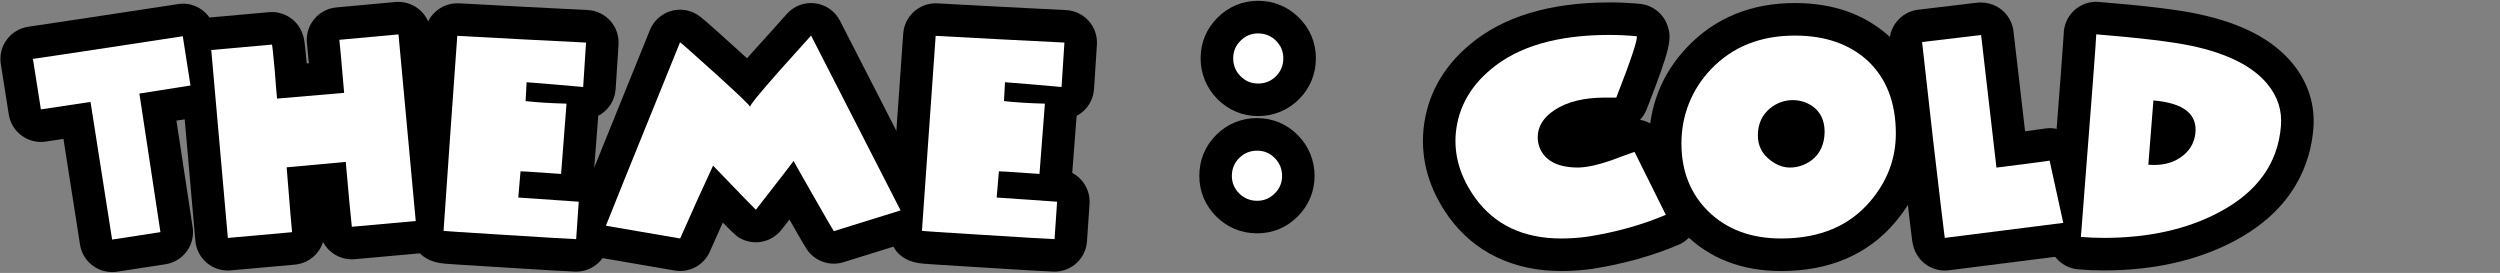 <?xml version="1.0" encoding="UTF-8"?>
<svg xmlns="http://www.w3.org/2000/svg" viewBox="0 0 460.93 50.32">
  <rect x="0" y="0" width="460.93" height="50.32" fill="#808080" stroke="none"/>
  <defs>
    <style>
      .cls-1 {
        fill: #fff;
      }

      .cls-2 {
        stroke: #000;
        stroke-linejoin: round;
        stroke-width: 6px;
      }
    </style>
  </defs>
  <g id="outline">
    <g>
      <g>
        <path d="m20.67,47.16c-1.45,0-2.73-1.06-2.96-2.54l-3.51-22.42-6.2.94c-.15.02-.3.03-.45.03-1.45,0-2.73-1.05-2.96-2.53l-1.47-9.31c-.12-.79.07-1.6.55-2.25.48-.65,1.19-1.07,1.99-1.19,3.5-.5,12.53-1.87,27.61-4.18.15-.02.31-.04.46-.04,1.45,0,2.73,1.06,2.96,2.54l1.42,9.08c.25,1.64-.86,3.17-2.5,3.43l-6.48,1.02,3.44,22.6c.25,1.64-.88,3.17-2.51,3.42l-8.91,1.37c-.15.02-.31.04-.46.04Z"/>
        <path d="m33.71,6.68l1.42,9.08-9.42,1.49,3.88,25.55-8.91,1.37-3.98-25.37-9.15,1.38-1.47-9.31c3.54-.51,12.75-1.9,27.63-4.18m0-6c-.3,0-.61.02-.91.07C17.72,3.06,8.7,4.42,5.22,4.93c-1.59.23-3.02,1.09-3.97,2.38C.29,8.6-.1,10.22.15,11.8l1.47,9.31c.47,2.95,3.02,5.06,5.92,5.06.3,0,.6-.02.91-.07l3.25-.49,3.05,19.48c.46,2.96,3.02,5.07,5.92,5.07.3,0,.61-.02.92-.07l8.91-1.37c3.27-.5,5.52-3.56,5.02-6.83l-2.99-19.65,3.53-.56c3.27-.52,5.5-3.58,4.99-6.85l-1.42-9.08c-.46-2.96-3.01-5.08-5.92-5.08h0Z"/>
      </g>
      <g>
        <path d="m42.01,46.86c-.7,0-1.38-.25-1.93-.7-.61-.51-.99-1.25-1.06-2.04-1.3-14.88-2.32-26.42-3.06-34.63-.07-.79.17-1.58.68-2.19s1.24-.99,2.04-1.07l11.08-.99c.13-.02.26-.02.39-.02,2.73,0,3.01,2.65,3.15,3.92.09.83.21,2.08.37,3.75.05.69.1,1.37.16,2.04l6.4-.55c-.44-5.12-.57-6.35-.6-6.6-.12-.81.1-1.65.61-2.3.51-.65,1.26-1.06,2.08-1.14l10.9-1c.09,0,.19-.01.28-.01,1.53,0,2.84,1.17,2.98,2.72l3.18,34.41c.07.79-.17,1.58-.68,2.2-.51.61-1.24,1-2.04,1.07l-11.78,1.06c-.09,0-.18.01-.27.01-1.51,0-2.81-1.14-2.98-2.67-.2-1.78-.49-4.81-.86-9.03l-4.95.45c.59,7.3.72,8.64.75,8.87.1.81-.13,1.62-.64,2.26s-1.26,1.03-2.07,1.11l-11.84,1.06c-.09,0-.18.01-.27.01Z"/>
        <path d="m73.47,6.33c1.06,11.47,2.12,22.94,3.18,34.41l-11.78,1.06c-.24-2.12-.61-6.11-1.12-11.96l-10.9,1c.59,7.38.93,11.37,1,11.96l-11.84,1.06c-1.3-14.89-2.32-26.43-3.06-34.64l11.19-1s0,0,0,0c.04,0,.22,1.65.53,4.95.12,1.65.25,3.32.41,5.01l12.37-1.06c-.51-6.01-.81-9.27-.88-9.78l10.9-1m0-6c-.18,0-.37,0-.56.03l-10.9,1c-1.65.15-3.16.98-4.18,2.28-1.01,1.29-1.45,2.94-1.21,4.56.03.2.1.92.33,3.45l-.4.03c-.12-1.23-.21-2.19-.28-2.87-.05-.48-.09-.84-.13-1.08-.5-3.79-3.47-5.52-6.01-5.52-.24,0-.47.01-.7.04l-11.03.99c-1.59.14-3.05.91-4.07,2.13-1.02,1.22-1.51,2.8-1.37,4.39.75,8.25,1.78,19.9,3.06,34.62.14,1.59.9,3.06,2.12,4.08,1.08.91,2.45,1.4,3.85,1.4.18,0,.36,0,.54-.02l11.84-1.06c1.62-.15,3.12-.94,4.14-2.21.47-.58.82-1.25,1.05-1.95,1.02,1.92,3.04,3.18,5.29,3.18.18,0,.36,0,.54-.02l11.78-1.06c1.59-.14,3.05-.91,4.07-2.14,1.02-1.22,1.51-2.81,1.36-4.39l-1.72-18.65-1.46-15.75c-.29-3.11-2.9-5.45-5.97-5.45h0Z"/>
      </g>
      <g>
        <path d="m106.12,47.09c-1.15-.04-5.41-.29-13.04-.77-3.83-.23-6.7-.41-8.62-.54-3.75-.25-5.16-.34-5.62-2.62-.05-.26-.07-.54-.05-.8.82-11.98,1.67-23.96,2.53-35.95.11-1.58,1.43-2.78,2.99-2.78.06,0,.11,0,.17,0,7.84.43,15.82.85,23.72,1.24.8.04,1.56.4,2.09,1s.81,1.39.76,2.19l-.53,8.19c-.05.81-.43,1.56-1.04,2.09-.55.47-1.24.72-1.95.72-.02,0-.04,0-.06,0,0,.1,0,.2,0,.29l-1,12.96c-.05.71-.35,1.34-.8,1.82.77.05,1.06.07,1.16.08.79.03,1.54.37,2.09.95.57.61.86,1.42.8,2.25l-.47,6.89c-.11,1.58-1.42,2.79-2.99,2.79-.04,0-.07,0-.11,0Z"/>
        <path d="m84.31,6.62c7.86.43,15.77.85,23.74,1.24l-.53,8.19c-3.42-.31-6.89-.61-10.43-.88l-.18,3.48c2.12.24,4.63.39,7.54.47l-1,12.96c-.51-.04-1.78-.13-3.8-.27-2.02-.14-3.25-.21-3.68-.21l-.41,4.83c7.31.51,11.02.77,11.14.77l-.47,6.89c-1.1-.04-5.42-.29-12.96-.77-7.74-.47-11.57-.73-11.49-.77.82-11.98,1.67-23.96,2.53-35.94m0-6c-3.12,0-5.75,2.41-5.98,5.57-.85,11.84-1.7,23.89-2.53,35.83-.05.57-.02,1.16.1,1.74.34,1.66,1.58,4.51,6.14,4.86.49.04,1.24.09,2.22.16,1.92.13,4.8.31,8.64.54,7.64.48,11.93.73,13.11.77.07,0,.15,0,.22,0,3.14,0,5.77-2.43,5.98-5.59l.47-6.89c.11-1.66-.47-3.29-1.6-4.51-.46-.5-1-.91-1.59-1.22l.81-10.52c.4-.21.77-.46,1.12-.76,1.23-1.05,1.98-2.56,2.09-4.17l.53-8.19c.1-1.6-.44-3.18-1.51-4.38s-2.58-1.92-4.18-2c-7.9-.39-15.87-.8-23.71-1.24-.11,0-.22,0-.33,0h0Z"/>
      </g>
      <g>
        <path d="m125.38,46.97c-.17,0-.34-.01-.51-.04l-13.67-2.35c-.87-.15-1.63-.68-2.08-1.44-.45-.76-.54-1.68-.24-2.52.1-.29.38-1.06,13.72-33.95.33-.82,1.01-1.45,1.86-1.73.3-.1.61-.15.92-.15.56,0,1.11.16,1.59.46.33.21.7.44,7.08,6.21,1.67,1.52,2.95,2.68,3.92,3.6.88-1.05,2.03-2.37,3.54-4.07,1.94-2.14,3.86-4.27,5.78-6.43.57-.64,1.39-1,2.24-1,.13,0,.25,0,.38.02.98.13,1.84.73,2.29,1.61l16.5,32.23c.4.79.44,1.71.1,2.53-.34.82-1.03,1.44-1.87,1.7l-12.31,3.83c-.29.09-.59.14-.89.14-.78,0-1.54-.3-2.11-.87-.39-.38-.41-.41-4.27-7.16-.54-.95-1.01-1.77-1.42-2.49-1.05,1.35-2.42,3.11-4.22,5.41-.58.75-1.46,1.15-2.37,1.15-.44,0-.89-.1-1.31-.3-.51-.25-.58-.28-5.69-5.58-1.37,3-2.78,6.15-4.21,9.4-.49,1.1-1.57,1.79-2.74,1.79Z"/>
        <path d="m149.53,6.56l16.5,32.23-12.31,3.83c-.08-.08-1.34-2.25-3.77-6.51-2.44-4.26-3.65-6.41-3.65-6.45,0,.08-2.32,3.08-6.95,9.01-.08-.04-2.71-2.75-7.89-8.13-1.96,4.22-3.99,8.7-6.07,13.43l-13.67-2.35c.24-.67,4.79-11.94,13.67-33.82.31.2,2.53,2.16,6.66,5.89,4.12,3.73,6.21,5.74,6.25,6.01-.04-.31,1.79-2.55,5.48-6.72,1.92-2.12,3.85-4.26,5.77-6.42m0-6c-1.7,0-3.33.72-4.48,2.01-1.89,2.13-3.82,4.27-5.74,6.38-.02.02-.03.03-.05.05-.55.62-1.07,1.21-1.55,1.75-.51-.47-1.06-.97-1.66-1.51-6.57-5.95-6.94-6.18-7.5-6.53-.97-.61-2.07-.92-3.19-.92-.62,0-1.24.1-1.84.29-1.69.55-3.05,1.81-3.71,3.45-13.37,32.95-13.64,33.71-13.77,34.08-.59,1.67-.41,3.51.48,5.03.89,1.52,2.42,2.58,4.16,2.88l13.67,2.35c.34.06.68.09,1.02.09,2.35,0,4.52-1.38,5.49-3.58.8-1.82,1.59-3.61,2.38-5.35,2.52,2.57,2.76,2.68,3.46,3.03.84.41,1.74.61,2.63.61,1.8,0,3.56-.81,4.73-2.31.52-.66,1.01-1.29,1.47-1.88,3.26,5.71,3.31,5.75,3.96,6.4,1.14,1.13,2.66,1.73,4.22,1.73.6,0,1.2-.09,1.78-.27l12.31-3.83c1.69-.53,3.06-1.77,3.75-3.4.69-1.63.62-3.48-.19-5.06L154.87,3.83c-.9-1.76-2.62-2.97-4.58-3.22-.25-.03-.51-.05-.76-.05h0Z"/>
      </g>
      <g>
        <path d="m194.32,47.09c-1.15-.04-5.41-.29-13.04-.77-3.83-.23-6.7-.41-8.62-.54-3.75-.25-5.16-.34-5.62-2.62-.05-.27-.07-.54-.05-.81.83-11.98,1.67-23.96,2.53-35.95.11-1.58,1.43-2.78,2.99-2.78.06,0,.11,0,.17,0,7.84.43,15.83.85,23.73,1.24.8.04,1.56.4,2.09,1,.53.6.81,1.39.75,2.19l-.53,8.19c-.05.81-.43,1.56-1.04,2.09-.55.47-1.24.72-1.95.72-.02,0-.04,0-.06,0,0,.1,0,.2,0,.29l-1,12.96c-.05.71-.35,1.34-.8,1.82.8.05,1.07.07,1.16.08.79.03,1.54.37,2.09.95.57.61.86,1.42.8,2.25l-.47,6.89c-.11,1.58-1.42,2.8-2.99,2.8-.04,0-.07,0-.11,0Z"/>
        <path d="m172.51,6.62c7.86.43,15.77.85,23.74,1.24l-.53,8.19c-3.42-.31-6.89-.61-10.43-.88l-.18,3.48c2.12.24,4.63.39,7.54.47l-1,12.96c-.51-.04-1.78-.13-3.8-.27-2.02-.14-3.25-.21-3.68-.21l-.41,4.83c7.31.51,11.02.77,11.14.77l-.47,6.89c-1.1-.04-5.42-.29-12.96-.77-7.74-.47-11.57-.73-11.49-.77.83-11.98,1.67-23.96,2.53-35.94m0-6c-3.12,0-5.75,2.41-5.98,5.57-.84,11.69-1.69,23.74-2.53,35.83-.05.57-.02,1.16.1,1.75.34,1.66,1.59,4.5,6.14,4.85.49.04,1.24.09,2.22.16,1.92.13,4.8.31,8.64.54,7.64.48,11.93.73,13.11.77.07,0,.15,0,.22,0,3.14,0,5.77-2.43,5.98-5.59l.47-6.89c.11-1.66-.47-3.29-1.6-4.5-.46-.5-1-.91-1.59-1.22l.81-10.52c.4-.21.77-.46,1.12-.76,1.23-1.05,1.98-2.56,2.09-4.17l.53-8.19c.1-1.6-.44-3.18-1.51-4.38-1.07-1.2-2.58-1.92-4.18-2-7.89-.39-15.87-.8-23.71-1.24-.11,0-.22,0-.33,0h0Z"/>
      </g>
      <g>
        <path d="m231.78,40.02c-2.08,0-3.96-.77-5.42-2.23-1.46-1.46-2.23-3.31-2.23-5.36s.77-3.96,2.23-5.42c1.46-1.46,3.33-2.23,5.42-2.23s3.9.77,5.36,2.23c1.46,1.46,2.23,3.34,2.23,5.42s-.77,3.9-2.23,5.36c-1.46,1.46-3.31,2.23-5.36,2.23Zm.18-21.62c-2.05,0-3.9-.77-5.36-2.23-1.46-1.46-2.23-3.33-2.23-5.42s.77-3.9,2.23-5.36c1.46-1.46,3.32-2.23,5.36-2.23s3.96.77,5.42,2.23c1.46,1.47,2.24,3.32,2.24,5.36s-.77,3.96-2.23,5.42c-1.46,1.46-3.34,2.23-5.42,2.23Z"/>
        <path d="m231.95,6.15c1.3,0,2.4.45,3.3,1.35.9.9,1.35,1.98,1.35,3.24s-.45,2.4-1.35,3.3c-.9.9-2,1.35-3.3,1.35s-2.34-.45-3.24-1.35c-.9-.9-1.35-2-1.35-3.3s.45-2.34,1.35-3.24c.9-.9,1.98-1.35,3.24-1.35m-.18,21.62c1.26,0,2.34.45,3.24,1.35.9.9,1.36,2,1.36,3.3s-.45,2.34-1.36,3.24c-.9.9-1.98,1.35-3.24,1.35s-2.4-.45-3.3-1.35c-.9-.9-1.36-1.98-1.36-3.24s.45-2.4,1.36-3.3c.9-.9,2-1.35,3.3-1.35m.18-27.62c-2.86,0-5.45,1.08-7.48,3.11-2.04,2.04-3.11,4.62-3.11,7.48s1.08,5.51,3.12,7.55c2.03,2.03,4.62,3.11,7.48,3.11s5.51-1.08,7.54-3.11c2.04-2.04,3.11-4.64,3.11-7.54s-1.07-5.44-3.11-7.48c-2.04-2.04-4.65-3.12-7.55-3.12h0Zm-.18,21.62c-2.9,0-5.51,1.08-7.54,3.11-2.04,2.03-3.11,4.64-3.11,7.54s1.08,5.45,3.12,7.49c2.03,2.03,4.64,3.11,7.54,3.11s5.45-1.08,7.48-3.11c2.03-2.03,3.11-4.62,3.11-7.48s-1.08-5.5-3.11-7.54c-2.04-2.04-4.62-3.11-7.48-3.11h0Z"/>
      </g>
      <g>
        <path d="m287.86,46.97c-7.93,0-14.08-2.92-18.27-8.67-3.22-4.5-4.62-9.25-4.16-14.14.55-5.37,3.07-9.95,7.48-13.64,5.55-4.69,13.55-7.07,23.78-7.07,1.73,0,3.52.08,5.34.25,1.19.11,2.2.91,2.58,2.04.4,1.19.64,1.91-3.82,13.35-.45,1.15-1.56,1.91-2.79,1.91h-2c-3.31,0-5.91.6-7.72,1.79-1.77,1.16-1.77,2.13-1.77,2.54,0,.32.07.63.21.95.17.37.76,1.63,4.27,1.63,1.22-.03,2.94-.41,5.03-1.13,1.39-.53,2.87-1.06,4.34-1.58.33-.12.67-.17,1-.17,1.11,0,2.17.62,2.69,1.66l5.77,11.61c.37.74.41,1.6.13,2.38-.29.78-.88,1.4-1.64,1.72-4.56,1.93-9.61,3.35-15.01,4.21-1.87.26-3.68.39-5.42.39Z"/>
        <path d="m296.7,6.45c1.65,0,3.34.08,5.07.24.2.59-1.06,4.36-3.77,11.31h-2c-3.93,0-7.05.76-9.37,2.29-2.08,1.37-3.12,3.05-3.12,5.04,0,.74.16,1.47.47,2.17,1.06,2.27,3.4,3.4,7.01,3.4,1.61-.04,3.61-.47,6.01-1.3,1.45-.55,2.91-1.08,4.36-1.59l5.77,11.61c-4.36,1.85-9.13,3.18-14.32,4.01-1.69.24-3.34.35-4.95.35-6.95,0-12.24-2.48-15.85-7.44-2.79-3.89-3.99-7.93-3.59-12.1.47-4.56,2.61-8.44,6.42-11.62,5.03-4.25,12.31-6.37,21.86-6.37m0-6c-10.96,0-19.61,2.62-25.73,7.79-5.01,4.19-7.88,9.44-8.52,15.59,0,.02,0,.04,0,.05-.53,5.63,1.05,11.07,4.69,16.15,4.75,6.52,11.91,9.94,20.73,9.94,1.88,0,3.82-.14,5.78-.41.04,0,.08-.01.11-.02,5.64-.9,10.93-2.38,15.71-4.41,1.52-.65,2.71-1.89,3.29-3.44.57-1.55.48-3.27-.26-4.75l-5.77-11.61c-.88-1.77-2.52-2.92-4.35-3.24.51-.55.93-1.2,1.21-1.92,4.41-11.3,4.67-13,3.87-15.39-.75-2.26-2.78-3.86-5.15-4.08-1.91-.17-3.79-.26-5.61-.26h0Zm-6.04,24.45c1.04-.47,2.43-.77,4.08-.86-2.09.7-3.28.85-3.84.87-.09,0-.17,0-.25,0h0Z"/>
      </g>
      <g>
        <path d="m328.4,46.97c-6.38,0-11.63-1.99-15.6-5.92-3.84-3.84-5.78-8.75-5.78-14.6s2.1-11.37,6.25-15.72c4.53-4.76,10.47-7.17,17.66-7.17,6.33,0,11.53,1.83,15.47,5.44,4.09,3.87,6.15,9.11,6.15,15.62,0,5.3-1.8,10.12-5.35,14.34-4.46,5.31-10.79,8.01-18.79,8.01Zm2.12-25.51c-.83,0-1.55.26-2.27.83-.78.64-1.15,1.47-1.15,2.68,0,.95.33,1.59,1.12,2.2.64.49,1.22.73,1.76.73.77,0,1.48-.23,2.18-.71.57-.44,1.21-1.18,1.24-2.91,0-1.34-.47-1.87-.94-2.21-.58-.41-1.21-.61-1.95-.61Z"/>
        <path d="m330.93,6.56c5.58,0,10.06,1.55,13.44,4.65,3.45,3.26,5.18,7.73,5.18,13.41,0,4.59-1.55,8.73-4.65,12.41-3.89,4.63-9.39,6.94-16.5,6.94-5.58,0-10.08-1.68-13.49-5.05-3.26-3.26-4.89-7.42-4.89-12.47,0-5.3,1.8-9.85,5.42-13.65,3.96-4.16,9.13-6.24,15.49-6.24m-.94,24.34c1.41,0,2.73-.43,3.95-1.29,1.61-1.22,2.43-2.98,2.47-5.28,0-2.07-.73-3.64-2.18-4.69-1.1-.78-2.34-1.18-3.71-1.18-1.49,0-2.87.49-4.12,1.47-1.54,1.25-2.3,2.93-2.3,5.04,0,1.88.76,3.4,2.3,4.58,1.17.9,2.37,1.35,3.59,1.35m.94-30.34c-8.04,0-14.72,2.73-19.84,8.1-4.69,4.93-7.07,10.91-7.07,17.79s2.24,12.3,6.65,16.71c4.58,4.53,10.54,6.81,17.73,6.81,8.93,0,16.03-3.06,21.09-9.08,4.02-4.77,6.06-10.24,6.06-16.27,0-7.37-2.38-13.34-7.06-17.77-.02-.02-.04-.04-.07-.06-4.51-4.13-10.39-6.23-17.5-6.23h0Zm-.78,24.06c.11-.08.19-.12.25-.14-.01.16-.04.26-.06.32-.07.04-.12.06-.17.08-.02-.01-.04-.03-.07-.05,0-.1.02-.16.02-.19,0,0,.01-.01.02-.02h0Z"/>
      </g>
      <g>
        <path d="m329.99,33.9c-1.89,0-3.72-.66-5.42-1.97-2.27-1.74-3.47-4.15-3.47-6.96,0-3.01,1.18-5.56,3.41-7.37,1.82-1.43,3.83-2.14,6.01-2.14,1.99,0,3.82.58,5.44,1.73,1.59,1.15,3.45,3.3,3.45,7.14-.06,3.27-1.32,5.9-3.66,7.67-.03.02-.06.04-.08.06-1.73,1.22-3.64,1.84-5.68,1.84Z"/>
        <path d="m330.52,18.46c1.37,0,2.61.4,3.71,1.18,1.45,1.05,2.18,2.62,2.18,4.69-.04,2.3-.86,4.06-2.47,5.28-1.22.86-2.54,1.29-3.95,1.29-1.22,0-2.42-.45-3.59-1.35-1.54-1.18-2.3-2.7-2.3-4.58,0-2.11.76-3.79,2.3-5.04,1.25-.98,2.63-1.47,4.12-1.47m0-6c-2.82,0-5.53.95-7.82,2.75-.03.02-.05.04-.08.06-2.96,2.4-4.52,5.75-4.52,9.7,0,3.73,1.65,7.04,4.65,9.34,2.2,1.69,4.7,2.59,7.24,2.59,2.67,0,5.16-.8,7.41-2.39.06-.04.11-.08.17-.12,2.16-1.64,4.75-4.69,4.85-9.96,0-.03,0-.07,0-.1,0-3.98-1.66-7.37-4.66-9.55-.02-.01-.03-.02-.05-.03-2.11-1.5-4.59-2.29-7.18-2.29h0Z"/>
      </g>
      <g>
        <path d="m358.56,46.86c-2.66,0-2.98-2.51-3.13-3.72-.09-.74-.23-1.85-.41-3.32-.35-2.94-.86-7.34-1.54-13.22-1.35-11.99-2.04-18.17-2.08-18.52-.18-1.64.99-3.11,2.62-3.31l10.88-1.3c.12-.01.24-.02.36-.02.73,0,1.44.27,1.99.76.58.51.93,1.23,1,1.99.08.81,1.62,14,2.47,21.35,4.68-.59,6.08-.79,6.47-.85.12-.03.25-.05.38-.07.11-.01.22-.02.33-.02,1.39,0,2.62.97,2.93,2.36l2.52,11.49c.18.82,0,1.68-.48,2.37-.49.69-1.24,1.14-2.07,1.25l-21.86,2.77c-.12.02-.25.02-.38.02Z"/>
        <path d="m365.26,6.44c0,.08.94,8.23,2.83,24.45,6.54-.82,9.8-1.25,9.8-1.29l2.52,11.49-21.86,2.77s0,0,0,0c-.05,0-.74-5.87-2.1-17.61-1.35-11.98-2.04-18.15-2.08-18.5l10.88-1.3m0-6c-.24,0-.47.01-.71.04l-10.88,1.3c-3.27.39-5.61,3.34-5.25,6.62.04.35.73,6.53,2.08,18.52.68,5.9,1.2,10.31,1.55,13.25.18,1.49.31,2.6.41,3.35.05.41.09.71.12.92.53,3.73,3.48,5.43,5.99,5.43.25,0,.5-.02.75-.05l21.86-2.77c1.67-.21,3.18-1.12,4.15-2.49.97-1.38,1.32-3.1.96-4.75l-2.52-11.49c-.61-2.78-3.07-4.71-5.85-4.71-.22,0-.43.01-.65.04-.21.02-.42.06-.62.1-.31.05-1.12.16-3.27.44-1.33-11.46-2.04-17.6-2.12-18.28-.14-1.51-.85-2.92-1.99-3.94-1.1-.98-2.52-1.51-3.98-1.51h0Z"/>
      </g>
      <g>
        <path d="m387.84,46.86c-1.49,0-2.98-.06-4.44-.19-1.64-.14-2.86-1.58-2.74-3.22,2.26-28.91,2.78-36.17,2.82-37.09,0-.77.28-1.52.82-2.09.57-.6,1.36-.94,2.18-.94.08,0,.16,0,.24,0,8.42.69,14.28,1.4,17.94,2.18,7.29,1.55,12.57,4.28,15.71,8.1,2.39,2.94,3.45,6.26,3.15,9.87-.63,7.92-5.01,14.09-13.02,18.31-6.33,3.36-13.96,5.06-22.67,5.06Zm11.52-19.8c.35-.13.67-.29.96-.5.88-.6,1.33-1.29,1.45-2.24.11-.89-.13-1.2-.23-1.31-.14-.17-.59-.6-1.79-.97l-.4,5.02Z"/>
        <path d="m386.49,6.33c8.21.67,14.06,1.38,17.56,2.12,6.64,1.41,11.31,3.77,14.02,7.07,1.89,2.32,2.71,4.89,2.47,7.72-.55,6.87-4.36,12.18-11.43,15.91-5.93,3.14-13.02,4.71-21.27,4.71-1.41,0-2.81-.06-4.18-.18,1.92-24.63,2.87-37.08,2.83-37.35m10.66,24.08c1.89,0,3.51-.46,4.86-1.37,1.59-1.08,2.5-2.52,2.74-4.33.47-3.65-2.1-5.71-7.72-6.19l-.94,11.84c.36.03.72.05,1.06.05M386.49.33c-1.64,0-3.22.67-4.36,1.88-1.05,1.11-1.63,2.57-1.64,4.08-.05.99-.49,7.25-2.81,36.92-.26,3.29,2.19,6.16,5.47,6.45,1.54.13,3.12.2,4.69.2,9.2,0,17.3-1.82,24.08-5.41,11.17-5.89,14.1-14.53,14.6-20.73.36-4.33-.95-8.48-3.8-11.98-3.65-4.44-9.34-7.43-17.43-9.15-3.78-.81-9.77-1.54-18.32-2.23-.16-.01-.33-.02-.49-.02h0Z"/>
      </g>
    </g>
    <polygon class="cls-2" points="294.99 22.67 295.5 24.68 291.97 27.46 289.17 26.21 288.58 23.48 291.31 22.09 294.99 22.67"/>
  </g>
  <g id="theme_:_cold" data-name="theme : cold">
    <g>
      <path class="cls-1" d="m20.67,44.16l-3.98-25.37-9.15,1.38-1.47-9.31c3.54-.51,12.75-1.9,27.63-4.18l1.42,9.08-9.42,1.49,3.88,25.55-8.91,1.37Z"/>
      <path class="cls-1" d="m42.01,43.86c-1.3-14.89-2.32-26.43-3.06-34.64l11.19-1c.04-.08.22,1.57.53,4.95.12,1.65.25,3.32.41,5.01l12.37-1.06c-.51-6.01-.81-9.27-.88-9.78l10.9-1c1.06,11.47,2.12,22.94,3.18,34.41l-11.78,1.06c-.24-2.12-.61-6.11-1.12-11.96l-10.9,1c.59,7.38.93,11.37,1,11.96l-11.84,1.06Z"/>
      <path class="cls-1" d="m106.23,44.09c-1.1-.04-5.42-.29-12.96-.77-7.74-.47-11.57-.73-11.49-.77.82-11.98,1.67-23.96,2.53-35.94,7.86.43,15.77.85,23.74,1.24l-.53,8.19c-3.42-.31-6.89-.61-10.43-.88l-.18,3.48c2.12.24,4.63.39,7.54.47l-1,12.96c-.51-.04-1.78-.13-3.8-.27-2.02-.14-3.25-.21-3.68-.21l-.41,4.83c7.31.51,11.02.77,11.14.77l-.47,6.89Z"/>
      <path class="cls-1" d="m111.71,41.62c.24-.67,4.79-11.94,13.67-33.82.31.2,2.53,2.16,6.66,5.89,4.12,3.73,6.21,5.74,6.25,6.01-.04-.31,1.79-2.55,5.48-6.72,1.92-2.12,3.85-4.26,5.77-6.42l16.5,32.23-12.31,3.83c-.08-.08-1.34-2.25-3.77-6.51-2.44-4.26-3.65-6.41-3.65-6.45,0,.08-2.32,3.08-6.95,9.01-.08-.04-2.71-2.75-7.89-8.13-1.96,4.22-3.99,8.7-6.07,13.43l-13.67-2.35Z"/>
      <path class="cls-1" d="m194.43,44.09c-1.1-.04-5.42-.29-12.96-.77-7.74-.47-11.57-.73-11.49-.77.83-11.98,1.67-23.96,2.53-35.94,7.86.43,15.77.85,23.74,1.24l-.53,8.19c-3.42-.31-6.89-.61-10.43-.88l-.18,3.48c2.12.24,4.63.39,7.54.47l-1,12.96c-.51-.04-1.78-.13-3.8-.27-2.02-.14-3.25-.21-3.68-.21l-.41,4.83c7.31.51,11.02.77,11.14.77l-.47,6.89Z"/>
      <path class="cls-1" d="m228.48,35.67c-.9-.9-1.36-1.98-1.36-3.24s.45-2.4,1.36-3.3c.9-.9,2-1.35,3.3-1.35s2.34.45,3.24,1.35c.9.9,1.36,2,1.36,3.3s-.45,2.34-1.36,3.24c-.9.9-1.98,1.35-3.24,1.35s-2.4-.45-3.3-1.35Zm.24-21.62c-.9-.9-1.35-2-1.35-3.3s.45-2.34,1.35-3.24c.9-.9,1.98-1.35,3.24-1.35s2.4.45,3.3,1.35c.9.9,1.35,1.98,1.35,3.24s-.45,2.4-1.35,3.3c-.9.9-2,1.35-3.3,1.35s-2.34-.45-3.24-1.35Z"/>
      <path class="cls-1" d="m307.13,39.61c-4.36,1.85-9.13,3.18-14.32,4.01-1.69.24-3.34.35-4.95.35-6.95,0-12.24-2.48-15.85-7.44-2.79-3.89-3.99-7.93-3.59-12.1.47-4.56,2.61-8.44,6.42-11.62,5.03-4.25,12.31-6.37,21.86-6.37,1.65,0,3.34.08,5.07.24.2.59-1.06,4.36-3.77,11.31h-2c-3.93,0-7.05.76-9.37,2.29-2.08,1.37-3.12,3.05-3.12,5.04,0,.74.16,1.47.47,2.17,1.06,2.27,3.4,3.4,7.01,3.4,1.61-.04,3.61-.47,6.01-1.3,1.45-.55,2.91-1.08,4.36-1.59l5.77,11.61Z"/>
      <path class="cls-1" d="m330.93,6.56c5.58,0,10.05,1.55,13.43,4.65,3.46,3.25,5.18,7.73,5.18,13.41,0,4.59-1.55,8.73-4.65,12.41-3.89,4.63-9.39,6.94-16.5,6.94-5.58,0-10.07-1.69-13.49-5.06-3.26-3.25-4.89-7.41-4.89-12.47s1.81-9.84,5.42-13.65c3.97-4.16,9.13-6.23,15.5-6.23Zm-.94,24.33c1.41,0,2.73-.43,3.95-1.29,1.61-1.21,2.44-2.97,2.47-5.28,0-2.07-.73-3.64-2.18-4.69-1.1-.78-2.34-1.17-3.71-1.17-1.49,0-2.87.49-4.12,1.47-1.53,1.25-2.3,2.93-2.3,5.04,0,1.88.77,3.4,2.3,4.57,1.18.9,2.38,1.35,3.59,1.35Z"/>
      <path class="cls-1" d="m380.42,41.09l-21.86,2.77s-.74-5.83-2.1-17.61c-1.35-11.98-2.04-18.15-2.08-18.5l10.88-1.3c0,.08.94,8.23,2.83,24.45,6.54-.82,9.8-1.25,9.8-1.29l2.52,11.49Z"/>
      <path class="cls-1" d="m386.49,6.33c8.21.67,14.06,1.38,17.56,2.12,6.64,1.41,11.31,3.77,14.02,7.07,1.89,2.32,2.71,4.89,2.47,7.72-.55,6.87-4.36,12.18-11.43,15.91-5.93,3.14-13.02,4.71-21.27,4.71-1.41,0-2.81-.06-4.18-.18,1.92-24.63,2.87-37.08,2.83-37.35Zm9.6,24.04c2.36.2,4.33-.25,5.92-1.33,1.59-1.08,2.5-2.52,2.74-4.33.47-3.65-2.1-5.71-7.72-6.19l-.94,11.84Z"/>
    </g>
  </g>
</svg>